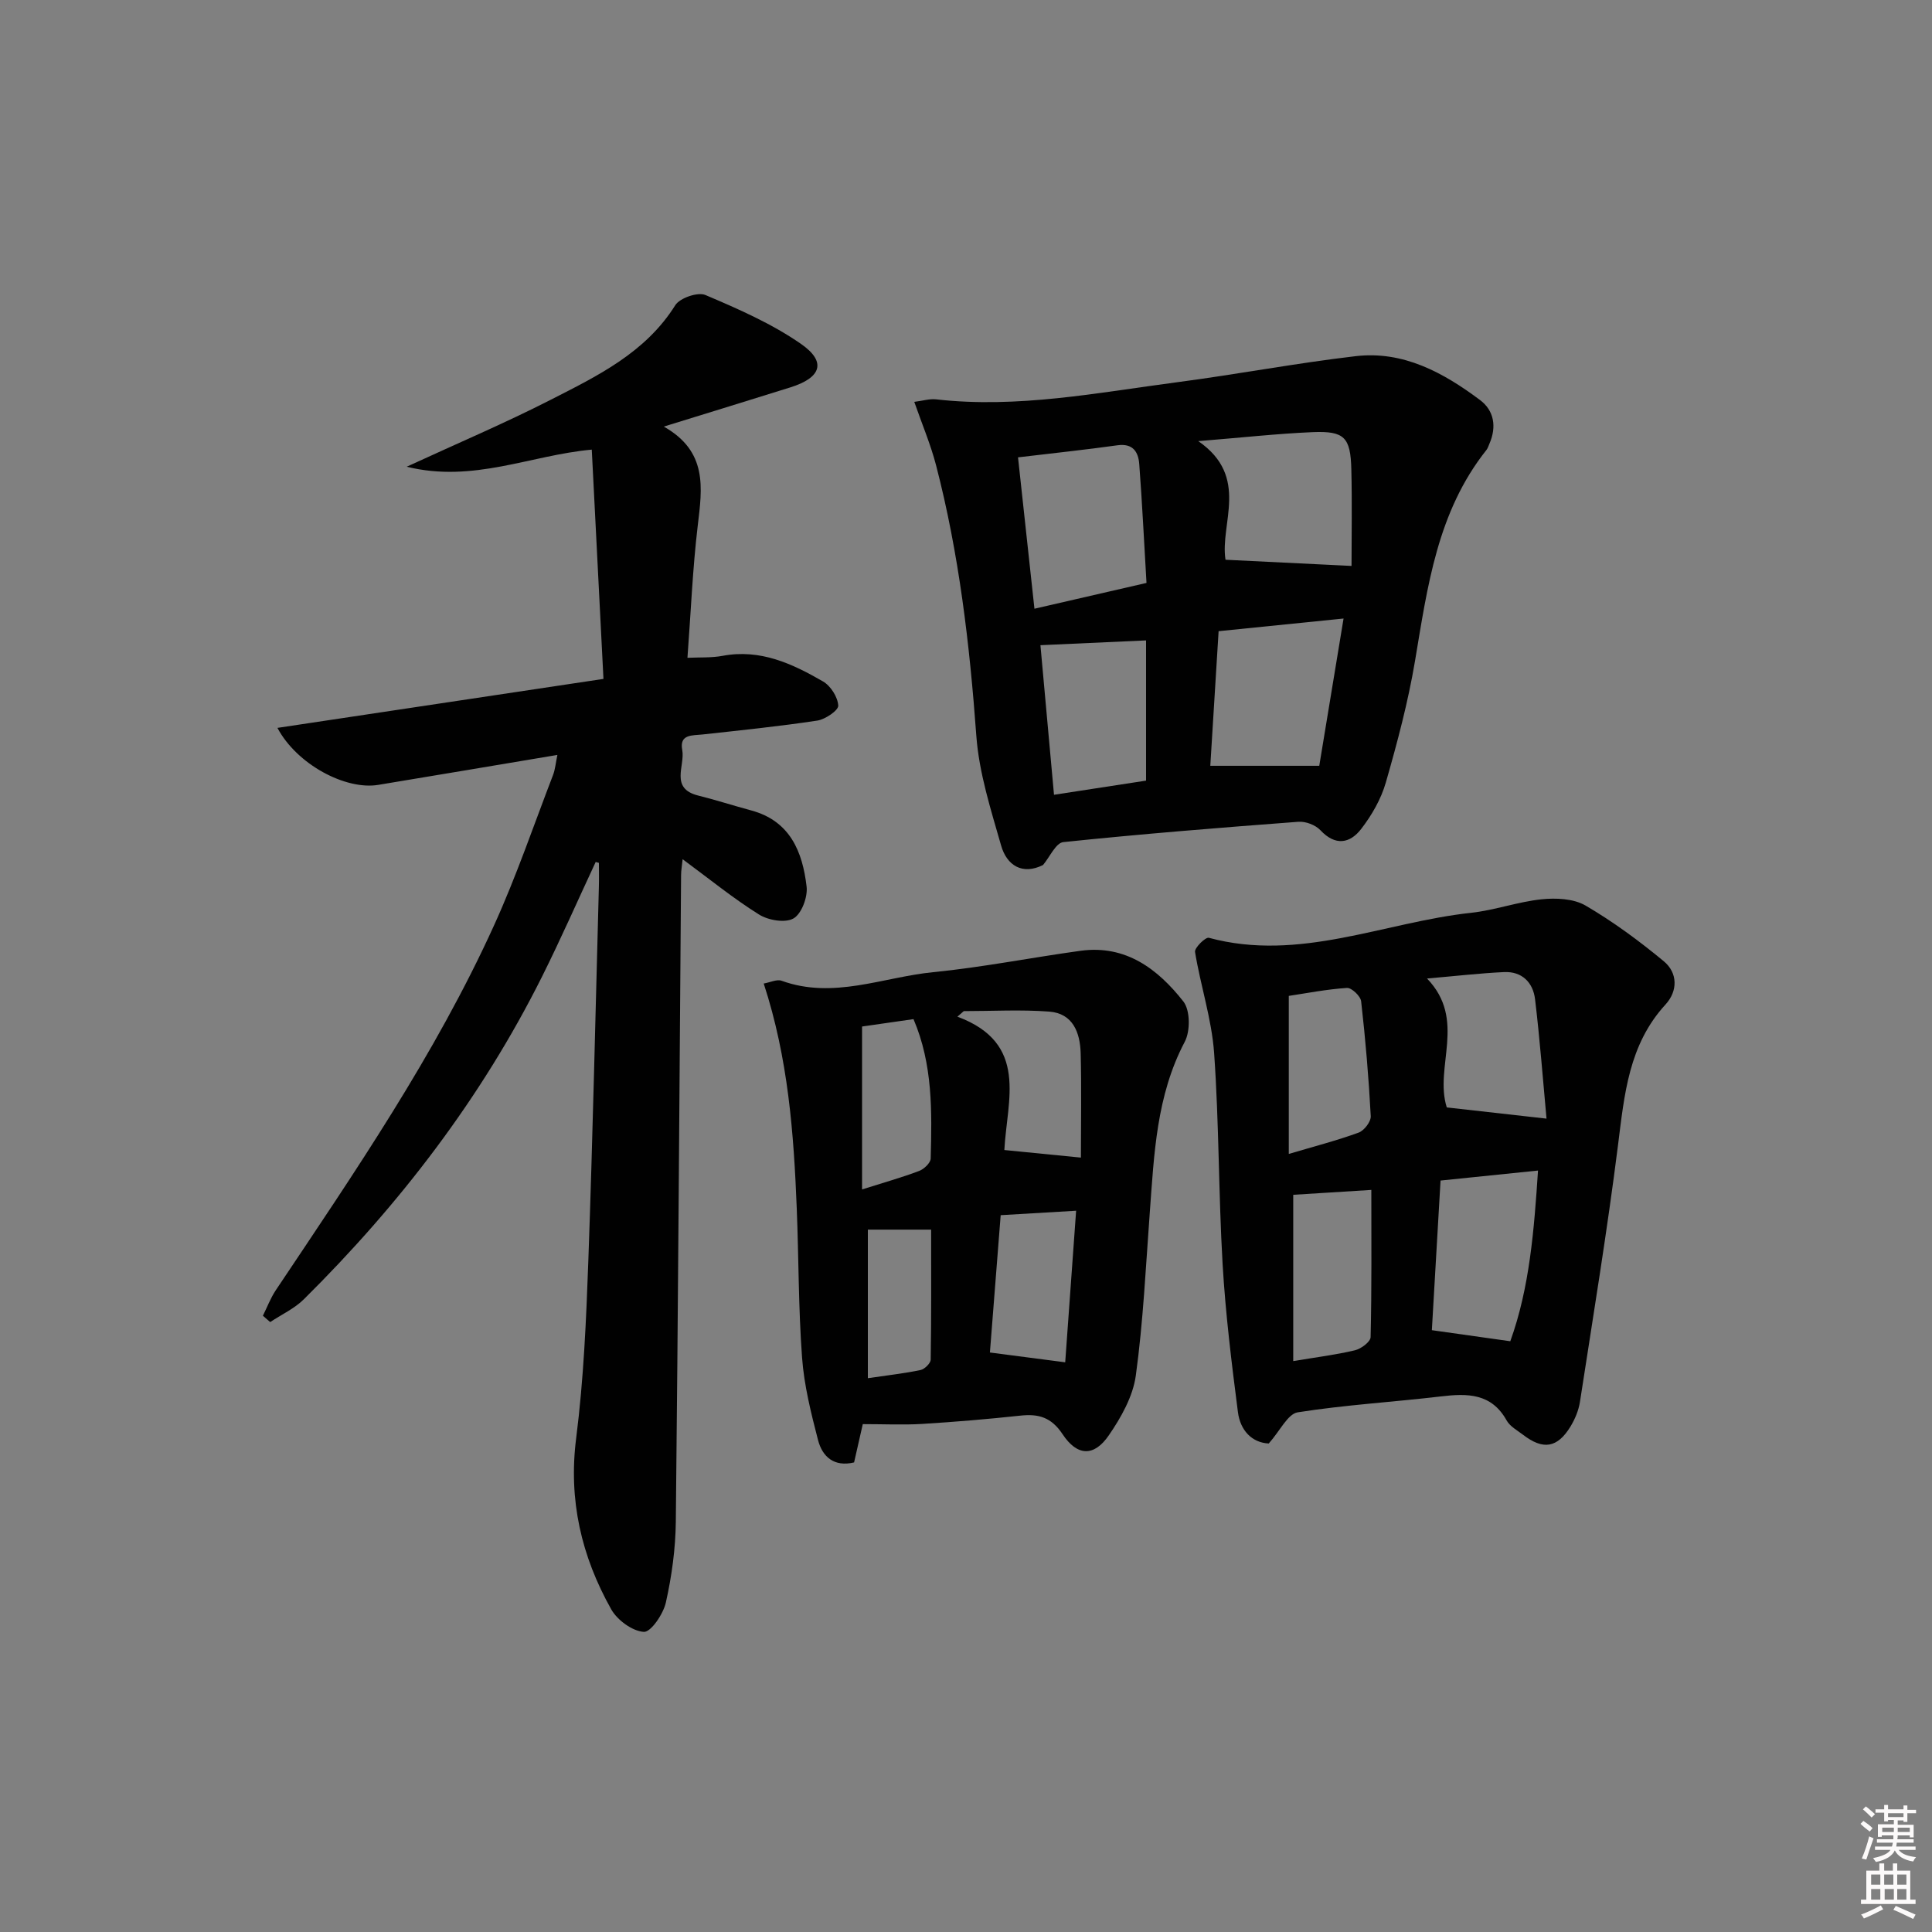 <svg enable-background="new 0 0 400 400" viewBox="0 0 400 400" xmlns="http://www.w3.org/2000/svg"><rect x="0" y="0" width="400" height="400" fill="#808080" stroke="none"/><path d="m385.2 377.6.6-.6c.6.4 1.3.9 1.9 1.5l-.6.7c-.8-.6-1.4-1.1-1.9-1.6zm.3 7.1c.6-1.4 1.1-2.9 1.5-4.5.3.1.6.3.9.4-.5 1.4-1 2.9-1.5 4.4l-.9-.2zm.2-10.1.6-.6c.7.5 1.3 1.1 1.9 1.6l-.7.7c-.6-.6-1.2-1.2-1.8-1.7zm8.4-.8h.8v.9h1.8v.7h-1.8v1.8h-.8v-.3h-1.2v.9h3.3v2.6h-.8v-.4h-2.5c0 .3 0 .6-.1.8h3.4v.7h-3.5c0 .3-.1.6-.1.8h4v.7h-3.5c.7.9 1.9 1.3 3.6 1.5-.2.2-.4.5-.6.9-1.9-.3-3.2-1.1-3.8-2.3-.5 1.1-1.8 2-3.9 2.4-.2-.3-.4-.5-.6-.8 1.9-.4 3.1-.9 3.6-1.7h-3.2v-.7h3.5c.1-.2.1-.5.2-.8h-3.3v-.7h3.4c0-.2 0-.5 0-.8h-2.4v.3h-.8v-2.6h3.3v-.9h-1.2v.3h-.8v-1.8h-1.8v-.7h1.8v-.9h.8v.9h3.2zm-4.4 5.5h2.4c0-.3 0-.6 0-.9h-2.4zm1.2-3.1h3.2v-.8h-3.2zm4.4 2.2h-2.4v.9h2.5v-.9z" fill="#fcfafa"/><path d="m389.2 385.8h.9v1.5h1.8v-1.5h.9v1.5h2.7v6h1.1v.9h-11.3v-.9h1.1v-6h2.7v-1.5zm.2 8.7.5.8c-1.2.6-2.5 1.3-4 1.9-.2-.3-.3-.6-.6-.8 1.6-.6 3-1.3 4.1-1.9zm-2-4.3h1.9v-2.1h-1.9zm0 3.1h1.9v-2.2h-1.9zm2.7-3.1h1.9v-2.1h-1.9zm.1 3.1h1.9v-2.2h-1.9zm2.3 1.3c1.4.6 2.7 1.2 4.1 1.8l-.5.9c-1.5-.7-2.8-1.4-4.1-1.9zm2.2-6.5h-1.9v2.1h1.9zm-1.9 5.2h1.9v-2.2h-1.9z" fill="#fcfafa"/><g fill="#010101"><path d="m123.33 178.46c-3.7 7.93-7.22 15.96-11.13 23.78-12.55 25.1-29.41 47.06-49.29 66.76-1.96 1.94-4.63 3.16-6.97 4.72-.5-.44-1.01-.88-1.51-1.31.87-1.75 1.57-3.62 2.64-5.24 16.36-24.47 33.04-48.76 45.26-75.68 4.59-10.1 8.18-20.66 12.17-31.03.45-1.18.55-2.49.9-4.16-12.65 2.12-24.87 4.18-37.09 6.2-6.74 1.12-16.85-4.22-20.87-11.8 22.41-3.37 44.41-6.67 67.5-10.14-.81-15.83-1.6-31.48-2.42-47.47-12.76 1.16-24.51 6.94-38.32 3.54 10.63-4.9 20.36-9.03 29.76-13.83 9.72-4.96 19.66-9.74 25.85-19.61.94-1.5 4.67-2.78 6.24-2.11 6.81 2.89 13.73 5.92 19.77 10.11 5.36 3.72 4.24 7-2.18 9.01-8.38 2.63-16.78 5.2-26.21 8.12 9.12 5.15 7.96 12.7 7.03 20.51-1.06 8.89-1.42 17.87-2.13 27.36 2.49-.12 4.95.03 7.3-.41 7.79-1.46 14.41 1.63 20.77 5.31 1.58.91 3.05 3.23 3.15 4.99.06.99-2.67 2.85-4.33 3.11-7.87 1.19-15.8 2-23.72 2.87-2.14.24-4.88-.11-4.25 3.22.62 3.26-2.62 7.95 3.3 9.43 3.69.92 7.31 2.09 10.98 3.08 8.07 2.18 10.63 8.57 11.47 15.78.25 2.16-1.04 5.62-2.71 6.58-1.72.99-5.24.39-7.16-.82-5.31-3.32-10.2-7.31-15.8-11.44-.15 1.48-.32 2.38-.32 3.28-.35 44.63-.61 89.25-1.09 133.88-.06 5.6-.84 11.27-2.06 16.73-.53 2.39-3.11 6.17-4.56 6.08-2.39-.15-5.5-2.43-6.76-4.68-6.15-10.95-8.89-22.58-7.25-35.42 1.55-12.18 2.08-24.52 2.52-36.8.92-25.77 1.48-51.55 2.18-77.33.05-1.66.01-3.32.01-4.98-.22-.06-.44-.13-.67-.19z"/><path d="m215.95 179.09c-4.28 2.14-7.51.08-8.68-4.03-2.13-7.46-4.57-15.04-5.13-22.7-1.38-18.94-3.57-37.69-8.35-56.08-1.11-4.25-2.84-8.33-4.5-13.08 1.72-.21 3.15-.67 4.51-.52 16.88 1.92 33.39-1.37 49.96-3.55 12.33-1.62 24.57-3.95 36.92-5.39 9.85-1.15 18.15 3.4 25.74 9.08 2.92 2.18 3.47 5.54 1.96 9.02-.2.46-.34.97-.65 1.35-10.16 12.79-12.18 28.27-14.77 43.67-1.43 8.49-3.66 16.87-6.04 25.15-.98 3.42-2.9 6.76-5.09 9.6-2.32 3.02-5.35 3.6-8.45.28-1.02-1.09-3.05-1.86-4.55-1.75-16.24 1.22-32.48 2.52-48.68 4.21-1.55.15-2.81 3.09-4.2 4.74zm-5.18-84.4c1.14 10.54 2.26 20.8 3.4 31.34 8.09-1.86 15.3-3.52 23.2-5.34-.5-8.42-.89-16.52-1.5-24.61-.19-2.51-1.3-4.33-4.5-3.89-6.56.92-13.15 1.61-20.6 2.5zm41.53 35.99c-.6 9.79-1.17 19-1.72 27.87h22.56c1.6-9.68 3.27-19.81 5.03-30.49-9.25.94-17.31 1.75-25.87 2.62zm-4.21-39.35c10.74 7.4 4.43 17.1 5.64 24.56 8.59.42 16.72.82 26.09 1.28 0-6.1.13-13.04-.04-19.96-.16-6.68-1.43-8.01-8.01-7.74-7.28.31-14.53 1.12-23.68 1.86zm-10.81 41.26c-7.75.35-14.77.67-21.87.99.97 10.72 1.88 20.71 2.81 30.97 6.71-1.03 12.75-1.96 19.06-2.93 0-9.8 0-19.38 0-29.03z"/><path d="m262.68 298.86c-3.54-.17-5.9-2.77-6.38-6.49-1.31-10.17-2.57-20.38-3.17-30.61-.85-14.57-.73-29.2-1.76-43.75-.5-7.03-2.81-13.91-3.95-20.92-.14-.85 2.17-3.12 2.86-2.93 18.76 5.07 36.22-3.21 54.26-5.17 4.92-.53 9.71-2.29 14.63-2.8 2.99-.31 6.61-.15 9.09 1.29 5.71 3.33 11.1 7.31 16.2 11.53 2.92 2.41 2.93 6.17.37 8.96-7.64 8.32-8.52 18.66-9.84 29.13-2.24 17.77-5.15 35.45-7.88 53.15-.27 1.75-1.02 3.54-1.94 5.07-2.73 4.48-5.68 4.94-9.86 1.72-1.19-.91-2.68-1.71-3.37-2.94-3.15-5.66-8.11-5.64-13.59-4.99-9.89 1.17-19.86 1.75-29.69 3.3-2.06.35-3.62 3.81-5.98 6.45zm50.01-21.17c4.01-11.1 4.93-23.09 5.74-35.34-7.06.72-13.45 1.38-20.18 2.07-.62 10.63-1.22 20.98-1.8 30.98 5.35.76 10.21 1.44 16.24 2.29zm-13.15-48.41c6.84.77 13.27 1.49 20.65 2.32-.74-7.98-1.37-16.36-2.37-24.7-.41-3.47-2.69-5.82-6.44-5.64-5.06.24-10.1.83-15.93 1.33 8.28 8.58 1.44 18.3 4.09 26.69zm-31.79 52.52c4.69-.79 8.79-1.29 12.78-2.24 1.27-.3 3.21-1.75 3.24-2.72.24-10.08.15-20.16.15-30.48-5.71.36-10.78.68-16.17 1.01zm-.92-42.89c5.33-1.58 9.98-2.78 14.47-4.42 1.14-.42 2.56-2.27 2.5-3.4-.42-7.94-1.09-15.87-1.99-23.78-.12-1.07-1.98-2.84-2.94-2.77-4.21.28-8.39 1.1-12.04 1.65z"/><path d="m178.63 294.85c-.59 2.61-1.18 5.17-1.8 7.93-4.15.99-6.57-1.17-7.47-4.65-1.45-5.6-2.88-11.3-3.3-17.03-.76-10.27-.69-20.59-1.1-30.89-.62-15.57-1.77-31.08-6.84-46.58 1.33-.23 2.72-.94 3.72-.57 10.72 3.88 20.96-.75 31.35-1.78 10.23-1.01 20.35-3.03 30.54-4.43 9.36-1.28 16 3.79 21.27 10.49 1.43 1.82 1.46 6.14.29 8.35-5.88 11.16-6.34 23.26-7.24 35.35-.83 11.26-1.36 22.57-2.89 33.74-.59 4.33-3.05 8.7-5.6 12.4-3.06 4.45-6.53 4.34-9.57-.25-2.32-3.5-4.96-4.25-8.73-3.84-6.77.73-13.56 1.3-20.36 1.72-3.93.23-7.9.04-12.27.04zm45.16-55.18c0-7.39.14-14.51-.05-21.63-.12-4.25-1.6-8.23-6.51-8.6-5.87-.44-11.79-.1-17.69-.1-.44.38-.88.76-1.32 1.15 14.87 5.52 10.25 17.34 9.72 27.61 5.55.54 10.44 1.03 15.85 1.57zm-18.84 40.35c5.76.75 10.62 1.38 15.59 2.03.74-10.25 1.48-20.6 2.26-31.38-5.55.33-10.54.62-15.62.92-.78 9.97-1.5 19.21-2.23 28.43zm-26.47-33.76c4.64-1.47 8.29-2.49 11.82-3.83 1.01-.38 2.37-1.67 2.39-2.57.26-9.73.45-19.49-3.56-28.86-3.98.57-7.69 1.11-10.65 1.53zm1.2 39.08c4.14-.61 7.56-.99 10.91-1.69.84-.18 2.09-1.4 2.1-2.16.15-9.09.09-18.18.09-26.91-4.89 0-9.1 0-13.1 0z"/></g></svg>